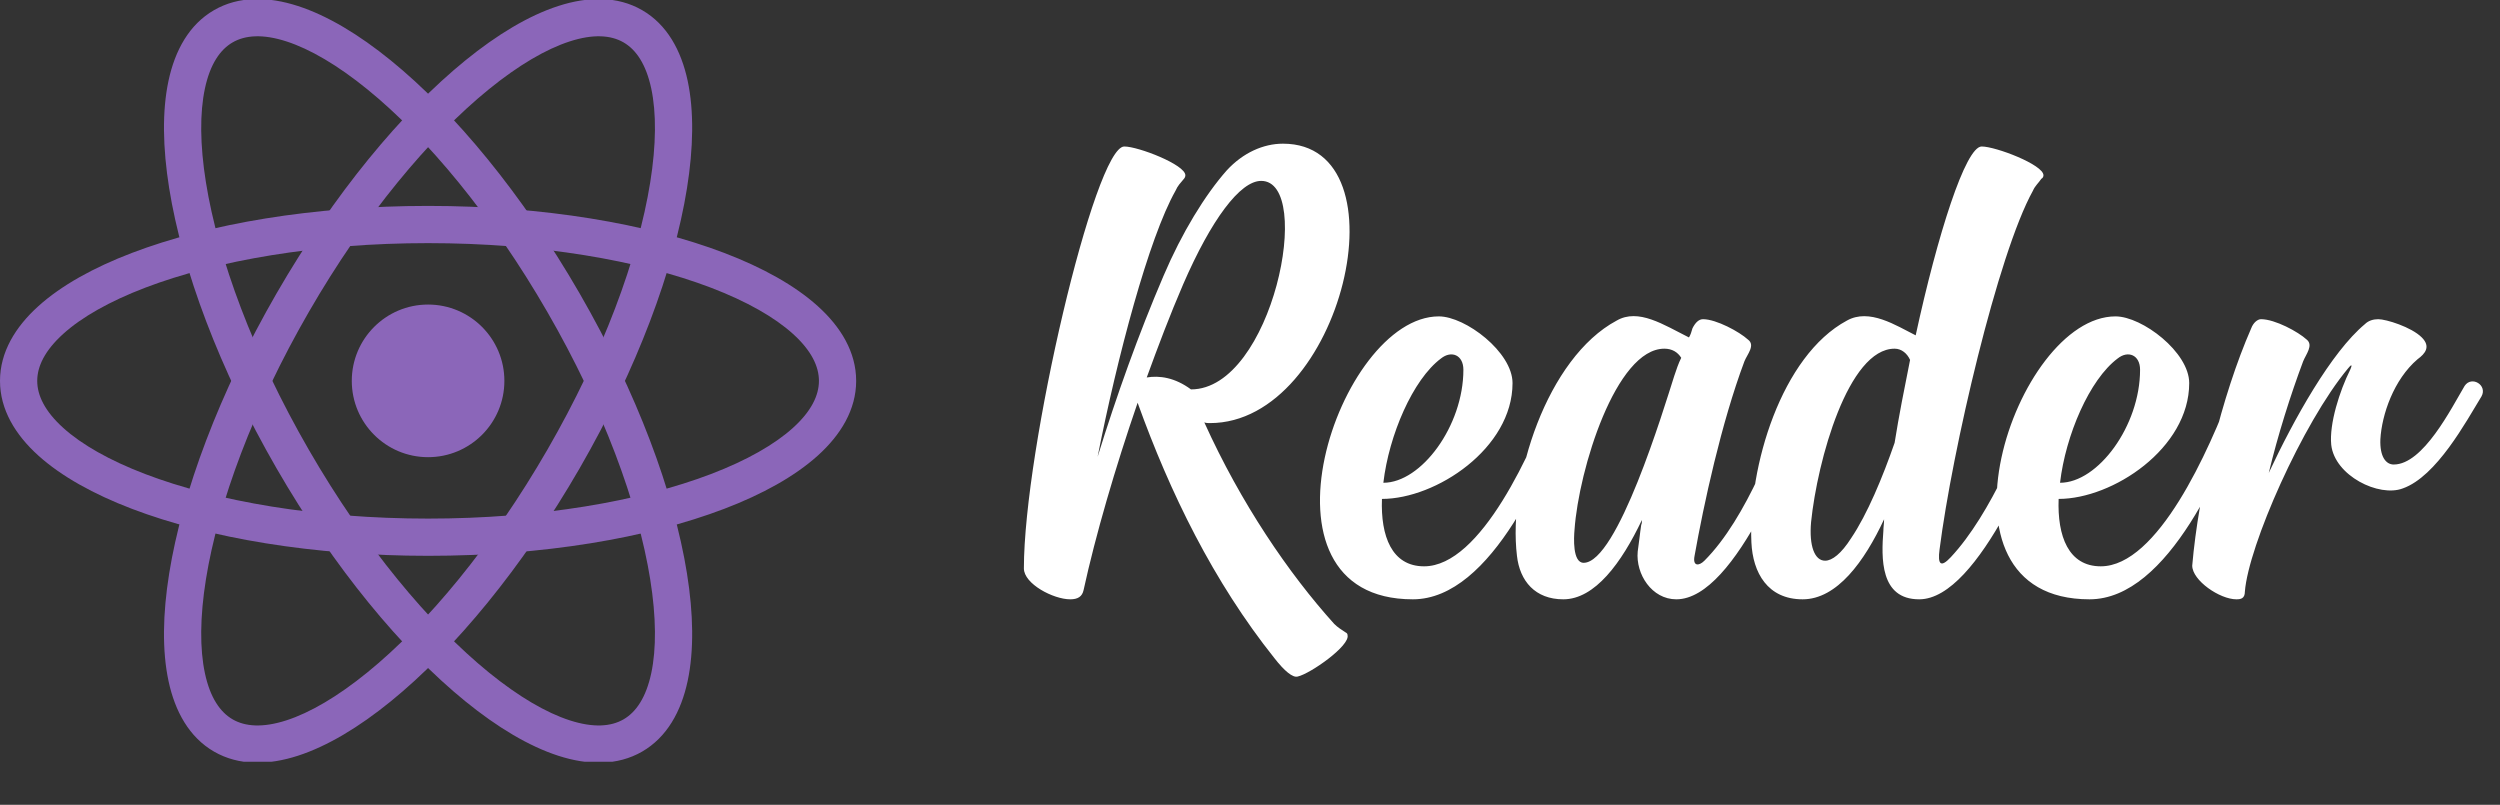 <svg width="146" height="47" viewBox="0 0 146 47" fill="none" xmlns="http://www.w3.org/2000/svg">
<rect x="0" y="0" width="146" height="47" fill="#333333" stroke="none"/>
<g clip-path="url(#clip0_902_51)">
<path d="M25 26.699C27.461 26.699 29.456 24.704 29.456 22.243C29.456 19.782 27.461 17.786 25 17.786C22.539 17.786 20.544 19.782 20.544 22.243C20.544 24.704 22.539 26.699 25 26.699Z" fill="#8B66B9"/>
<path fill-rule="evenodd" clip-rule="evenodd" d="M3.695 19.496C2.619 20.467 2.174 21.397 2.174 22.243C2.174 23.089 2.619 24.019 3.695 24.99C4.77 25.961 6.388 26.885 8.479 27.684C12.653 29.278 18.494 30.286 25 30.286C31.506 30.286 37.346 29.278 41.521 27.684C43.612 26.885 45.23 25.961 46.306 24.99C47.381 24.019 47.826 23.089 47.826 22.243C47.826 21.397 47.381 20.467 46.306 19.496C45.23 18.525 43.612 17.601 41.521 16.802C37.346 15.208 31.506 14.199 25 14.199C18.494 14.199 12.653 15.208 8.479 16.802C6.388 17.601 4.77 18.525 3.695 19.496ZM7.703 14.771C12.183 13.061 18.299 12.025 25 12.025C31.701 12.025 37.817 13.061 42.297 14.771C44.533 15.625 46.418 16.668 47.762 17.882C49.107 19.096 50 20.567 50 22.243C50 23.918 49.107 25.39 47.762 26.604C46.418 27.817 44.533 28.861 42.297 29.715C37.817 31.425 31.701 32.46 25 32.46C18.299 32.46 12.183 31.425 7.703 29.715C5.467 28.861 3.582 27.817 2.238 26.604C0.893 25.39 0 23.918 0 22.243C0 20.567 0.893 19.096 2.238 17.882C3.582 16.668 5.467 15.625 7.703 14.771Z" fill="#8B66B9"/>
<path fill-rule="evenodd" clip-rule="evenodd" d="M16.726 2.418C15.348 1.972 14.319 2.052 13.587 2.475C12.854 2.898 12.271 3.748 11.968 5.165C11.665 6.582 11.673 8.445 12.027 10.655C12.734 15.068 14.781 20.631 18.034 26.265C21.287 31.899 25.081 36.453 28.549 39.271C30.286 40.683 31.895 41.622 33.274 42.068C34.652 42.514 35.68 42.434 36.413 42.011C37.146 41.588 37.729 40.737 38.032 39.32C38.335 37.904 38.327 36.041 37.972 33.831C37.266 29.418 35.219 23.855 31.966 18.221C28.713 12.587 24.919 8.033 21.451 5.215C19.714 3.803 18.105 2.864 16.726 2.418ZM22.822 3.528C26.544 6.552 30.498 11.331 33.849 17.134C37.199 22.938 39.36 28.752 40.119 33.487C40.498 35.85 40.536 38.004 40.158 39.775C39.779 41.546 38.951 43.056 37.5 43.894C36.049 44.731 34.328 44.693 32.605 44.136C30.881 43.578 29.035 42.468 27.178 40.958C23.456 37.934 19.502 33.155 16.151 27.352C12.801 21.548 10.64 15.734 9.881 10.999C9.502 8.636 9.463 6.482 9.842 4.711C10.221 2.94 11.049 1.43 12.5 0.592C13.951 -0.245 15.672 -0.208 17.395 0.35C19.119 0.907 20.965 2.018 22.822 3.528Z" fill="#8B66B9"/>
<path fill-rule="evenodd" clip-rule="evenodd" d="M38.032 5.165C37.729 3.748 37.146 2.898 36.413 2.475C35.68 2.052 34.652 1.972 33.274 2.418C31.895 2.864 30.286 3.803 28.549 5.215C25.081 8.033 21.287 12.587 18.034 18.221C14.781 23.855 12.734 29.418 12.027 33.83C11.673 36.041 11.665 37.904 11.968 39.32C12.271 40.737 12.854 41.588 13.587 42.011C14.319 42.434 15.348 42.514 16.726 42.068C18.105 41.622 19.714 40.683 21.451 39.271C24.919 36.453 28.713 31.899 31.966 26.265C35.219 20.631 37.266 15.068 37.972 10.655C38.327 8.445 38.335 6.582 38.032 5.165ZM40.119 10.999C39.36 15.734 37.199 21.548 33.849 27.352C30.498 33.155 26.544 37.934 22.822 40.958C20.965 42.468 19.119 43.578 17.395 44.136C15.672 44.693 13.951 44.731 12.5 43.894C11.049 43.056 10.221 41.546 9.842 39.775C9.463 38.004 9.502 35.85 9.881 33.486C10.64 28.752 12.801 22.938 16.151 17.134C19.502 11.331 23.456 6.552 27.178 3.528C29.035 2.018 30.881 0.907 32.605 0.35C34.328 -0.208 36.049 -0.245 37.5 0.592C38.951 1.43 39.779 2.94 40.158 4.711C40.536 6.482 40.498 8.636 40.119 10.999Z" fill="#8B66B9"/>
</g>
<path d="M70.332 24.668C72.464 29.383 75.252 33.483 77.917 36.435C78.122 36.64 78.327 36.763 78.573 36.927C78.655 36.968 78.696 37.009 78.696 37.091C78.86 37.706 76.523 39.346 75.785 39.51C75.498 39.592 75.006 39.182 74.432 38.444C70.865 33.975 68.323 28.768 66.437 23.52C65.125 27.333 63.977 31.269 63.28 34.467C63.198 34.836 62.952 35 62.501 35C61.517 35 59.795 34.098 59.795 33.196C59.795 26.267 63.936 8.555 65.658 8.555C66.478 8.555 69.225 9.621 69.225 10.236C69.225 10.318 69.184 10.4 69.143 10.441C68.938 10.687 68.774 10.851 68.651 11.138C67.093 13.885 65.248 20.855 64.1 26.677C65.207 23.11 66.478 19.543 67.954 16.099C69.02 13.598 70.373 11.384 71.644 9.949C72.587 8.924 73.776 8.391 74.924 8.391C82.222 8.391 78.368 24.709 70.66 24.709C70.537 24.709 70.455 24.709 70.332 24.668ZM66.97 22.044C67.708 21.921 68.61 22.044 69.553 22.741C74.309 22.741 76.769 10.564 73.653 10.564C72.423 10.564 70.742 12.819 69.102 16.591C68.323 18.395 67.626 20.24 66.97 22.044ZM82.51 35C72.629 35 78.164 18.477 84.027 18.477C85.585 18.477 88.332 20.568 88.332 22.372C88.332 26.185 83.863 29.137 80.706 29.137C80.624 31.31 81.28 33.073 83.166 33.073C86.487 33.073 89.48 26.349 90.874 22.618C91.12 21.921 92.186 22.372 91.899 23.069C90.423 27.087 87.143 35 82.51 35ZM84.15 20.937C82.51 22.167 81.116 25.406 80.788 28.194C83.002 28.194 85.462 24.873 85.462 21.593C85.462 20.732 84.765 20.445 84.15 20.937ZM95.642 32.212C95.724 31.679 95.765 31.187 95.847 30.654C95.888 30.572 95.888 30.49 95.888 30.367C94.699 32.868 93.141 35 91.296 35C89.656 35 88.754 33.934 88.59 32.458C88.057 27.989 90.353 20.896 94.412 18.723C95.683 17.985 97.159 18.969 98.635 19.707C98.717 19.584 98.799 19.338 98.84 19.174C99.004 18.846 99.209 18.641 99.455 18.641C100.234 18.641 101.587 19.379 102.079 19.83C102.53 20.158 102.038 20.691 101.874 21.101C100.521 24.709 99.496 29.465 98.963 32.458C98.84 33.073 99.209 33.073 99.537 32.745C102.038 30.244 103.76 25.447 104.826 22.659C105.113 21.962 106.138 22.372 105.892 23.069C104.826 25.816 101.423 35 97.897 35C96.462 35 95.519 33.524 95.642 32.212ZM92.485 32.868C94.453 32.868 97.159 23.889 97.774 21.962C97.897 21.593 98.02 21.224 98.184 20.896C97.979 20.568 97.651 20.363 97.2 20.363C94.371 20.363 92.198 27.415 91.952 30.941C91.911 31.392 91.829 32.868 92.485 32.868ZM109.99 30.982C109.99 30.777 110.031 30.572 110.031 30.326C108.883 32.786 107.284 35 105.275 35C103.225 35 102.364 33.442 102.282 31.679C102.077 27.251 104.045 20.773 107.858 18.723C109.17 17.985 110.728 19.01 111.876 19.584C113.147 13.721 114.787 8.555 115.73 8.555C116.55 8.555 119.338 9.621 119.338 10.236C119.338 10.318 119.297 10.4 119.215 10.441C119.051 10.687 118.846 10.851 118.723 11.138C116.673 14.828 114.008 26.308 113.27 32.089C113.147 32.991 113.352 33.155 113.926 32.54C116.304 29.998 118.149 25.365 119.174 22.659C119.461 21.962 120.486 22.372 120.24 23.069C119.174 25.816 115.607 35 112.081 35C109.785 35 109.867 32.581 109.99 30.982ZM110.646 20.363C107.94 20.363 106.136 26.882 105.767 30.49C105.644 31.884 105.972 32.745 106.587 32.745C106.997 32.745 107.53 32.335 108.104 31.433C109.047 30.039 109.949 27.866 110.646 25.857C110.892 24.299 111.22 22.659 111.548 21.019C111.384 20.65 111.056 20.363 110.646 20.363ZM122.028 35C112.147 35 117.682 18.477 123.545 18.477C125.103 18.477 127.85 20.568 127.85 22.372C127.85 26.185 123.381 29.137 120.224 29.137C120.142 31.31 120.798 33.073 122.684 33.073C126.005 33.073 128.998 26.349 130.392 22.618C130.638 21.921 131.704 22.372 131.417 23.069C129.941 27.087 126.661 35 122.028 35ZM123.668 20.937C122.028 22.167 120.634 25.406 120.306 28.194C122.52 28.194 124.98 24.873 124.98 21.593C124.98 20.732 124.283 20.445 123.668 20.937ZM128.026 33.032C128.395 28.727 129.748 23.11 131.47 19.174C131.593 18.846 131.839 18.641 132.044 18.641C132.864 18.641 134.217 19.379 134.709 19.83C135.119 20.158 134.668 20.691 134.504 21.101C133.766 23.069 133.028 25.406 132.495 27.62C133.971 24.463 136.144 20.568 138.112 18.928C138.317 18.723 138.604 18.641 138.891 18.641C139.342 18.641 140.818 19.092 141.433 19.707C141.966 20.24 141.638 20.65 141.187 20.978C139.793 22.167 139.096 24.217 139.014 25.652C138.973 26.677 139.342 27.128 139.793 27.128C141.515 27.128 143.155 23.848 143.934 22.536C144.344 21.921 145.287 22.495 144.918 23.151C144.016 24.627 142.294 27.825 140.326 28.522C138.932 29.055 136.349 27.784 136.144 25.98C136.021 24.75 136.636 22.823 137.251 21.593C137.415 21.224 137.292 21.306 137.128 21.511C134.463 24.709 131.306 31.884 131.101 34.549C131.101 34.959 130.855 35 130.609 35C129.625 35 128.026 33.893 128.026 33.032Z" fill="white"/>
<defs>
<clipPath id="clip0_902_51">
<rect width="50" height="44.486" fill="white"/>
</clipPath>
</defs>
</svg>
